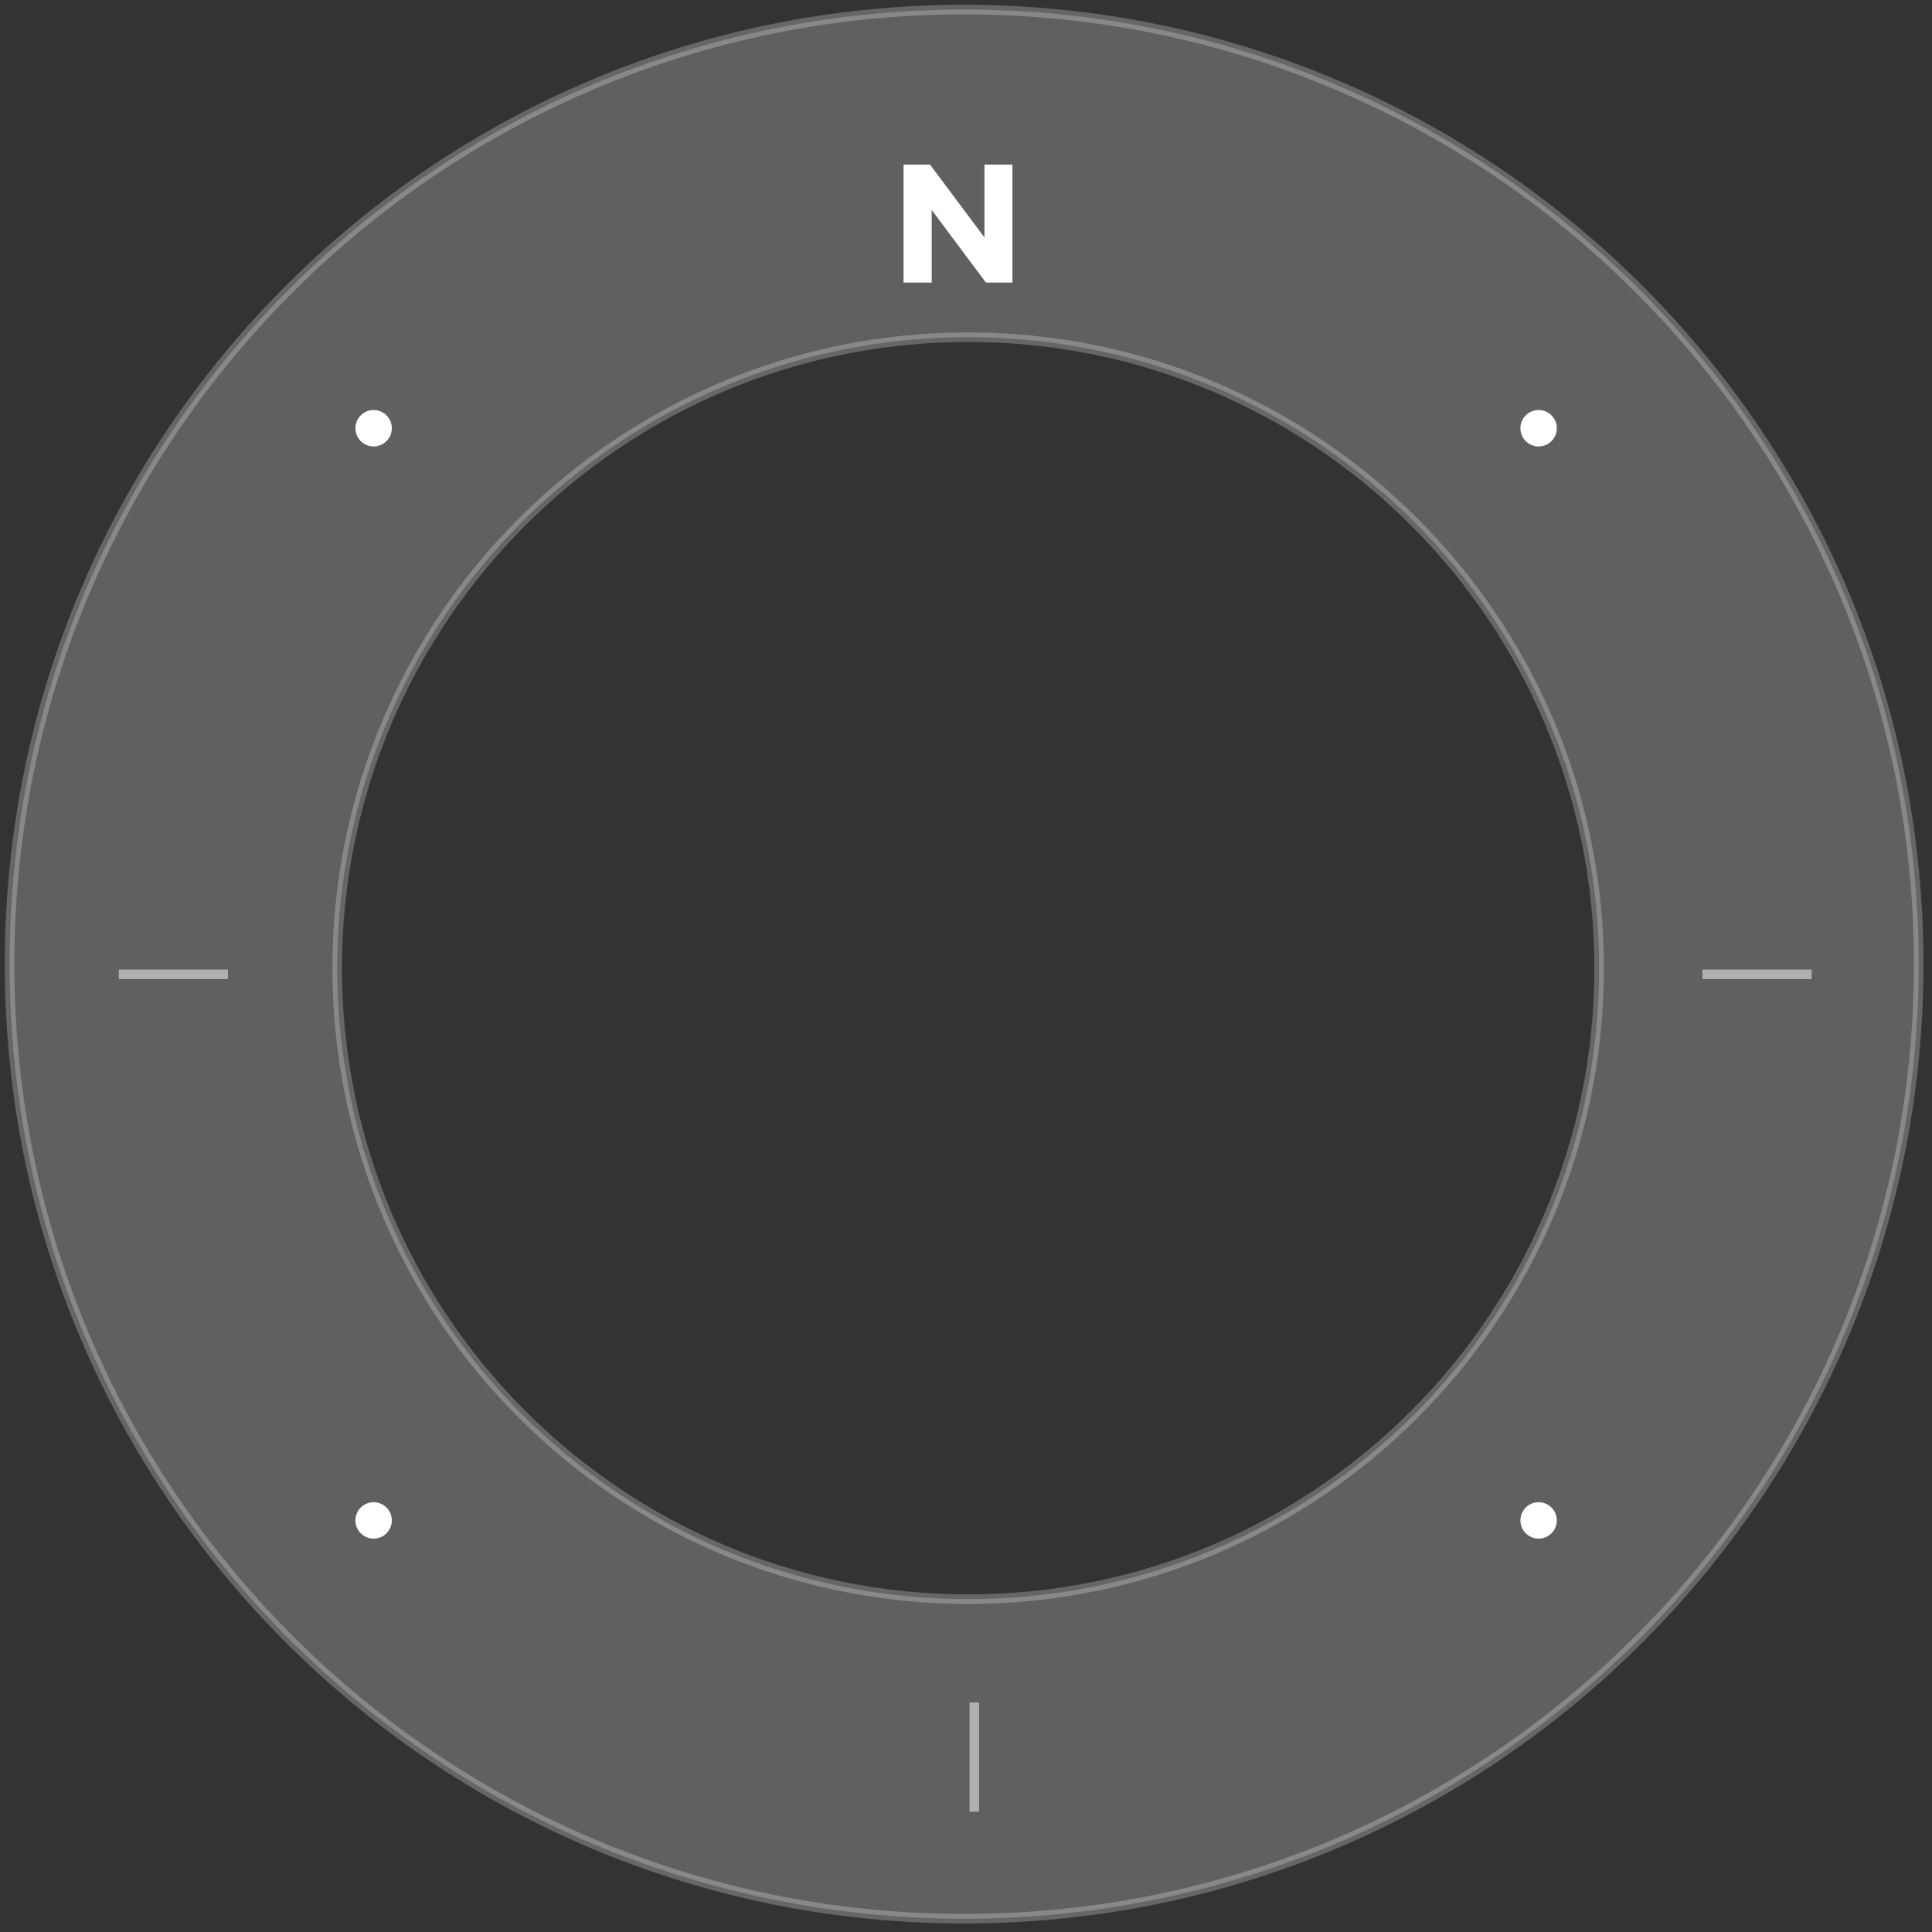<?xml version="1.0" encoding="UTF-8" standalone="no"?>
<svg width="202px" height="202px" viewBox="0 0 202 202" version="1.1" xmlns="http://www.w3.org/2000/svg" xmlns:xlink="http://www.w3.org/1999/xlink" xmlns:sketch="http://www.bohemiancoding.com/sketch/ns">
    <rect x="0" y="0" width="202" height="202" fill="#333333" stroke="none"/>
    <!-- Generator: Sketch 3.4.3 (16044) - http://www.bohemiancoding.com/sketch -->
    <title>compass-outer</title>
    <desc>Created with Sketch.</desc>
    <defs></defs>
    <g id="Page-1" stroke="none" stroke-width="1" fill="none" fill-rule="evenodd" sketch:type="MSPage">
        <g id="compass-outer" sketch:type="MSLayerGroup" transform="translate(1, 1)">
            <path d="M99.804,199.608 C154.924,199.608 199.608,154.924 199.608,99.804 C199.608,44.684 154.924,0 99.804,0 C44.684,0 0,44.684 0,99.804 C0,154.924 44.684,199.608 99.804,199.608 L99.804,199.608 L99.804,199.608 L99.804,199.608 L99.804,199.608 Z M100.227,166.199 C136.662,166.199 166.199,136.662 166.199,100.227 C166.199,63.791 136.662,34.255 100.227,34.255 C63.791,34.255 34.255,63.791 34.255,100.227 C34.255,136.662 63.791,166.199 100.227,166.199 L100.227,166.199 L100.227,166.199 L100.227,166.199 L100.227,166.199 Z" id="Oval-108" stroke-opacity="0.25" stroke="#FFFFFF" fill="#606060" sketch:type="MSShapeGroup"></path>
            <circle id="Oval-74" fill="#FFFFFF" sketch:type="MSShapeGroup" cx="159.869" cy="157.966" r="1.903"></circle>
            <circle id="Oval-74-Copy-3" fill="#FFFFFF" sketch:type="MSShapeGroup" cx="159.869" cy="43.774" r="1.903"></circle>
            <circle id="Oval-74-Copy-5" fill="#FFFFFF" sketch:type="MSShapeGroup" cx="38.064" cy="157.966" r="1.903"></circle>
            <circle id="Oval-74-Copy-4" fill="#FFFFFF" sketch:type="MSShapeGroup" cx="38.064" cy="43.774" r="1.903"></circle>
            <path d="M104.854,28.548 L104.854,16.213 L101.929,16.213 L101.929,23.825 L96.237,16.213 L93.47,16.213 L93.47,28.548 L96.413,28.548 L96.413,20.953 L102.087,28.548 L104.854,28.548 L104.854,28.548 Z" id="N" fill="#FFFFFF" sketch:type="MSShapeGroup"></path>
            <path d="M176.998,100.87 L188.417,100.87" id="Line" stroke="#FFFFFF" opacity="0.5" sketch:type="MSShapeGroup"></path>
            <path d="M11.419,100.87 L22.838,100.87" id="Line-Copy-8" stroke="#FFFFFF" opacity="0.5" sketch:type="MSShapeGroup"></path>
            <path d="M100.87,176.998 L100.87,188.417" id="Line" stroke="#FFFFFF" opacity="0.5" sketch:type="MSShapeGroup"></path>
        </g>
    </g>
</svg>